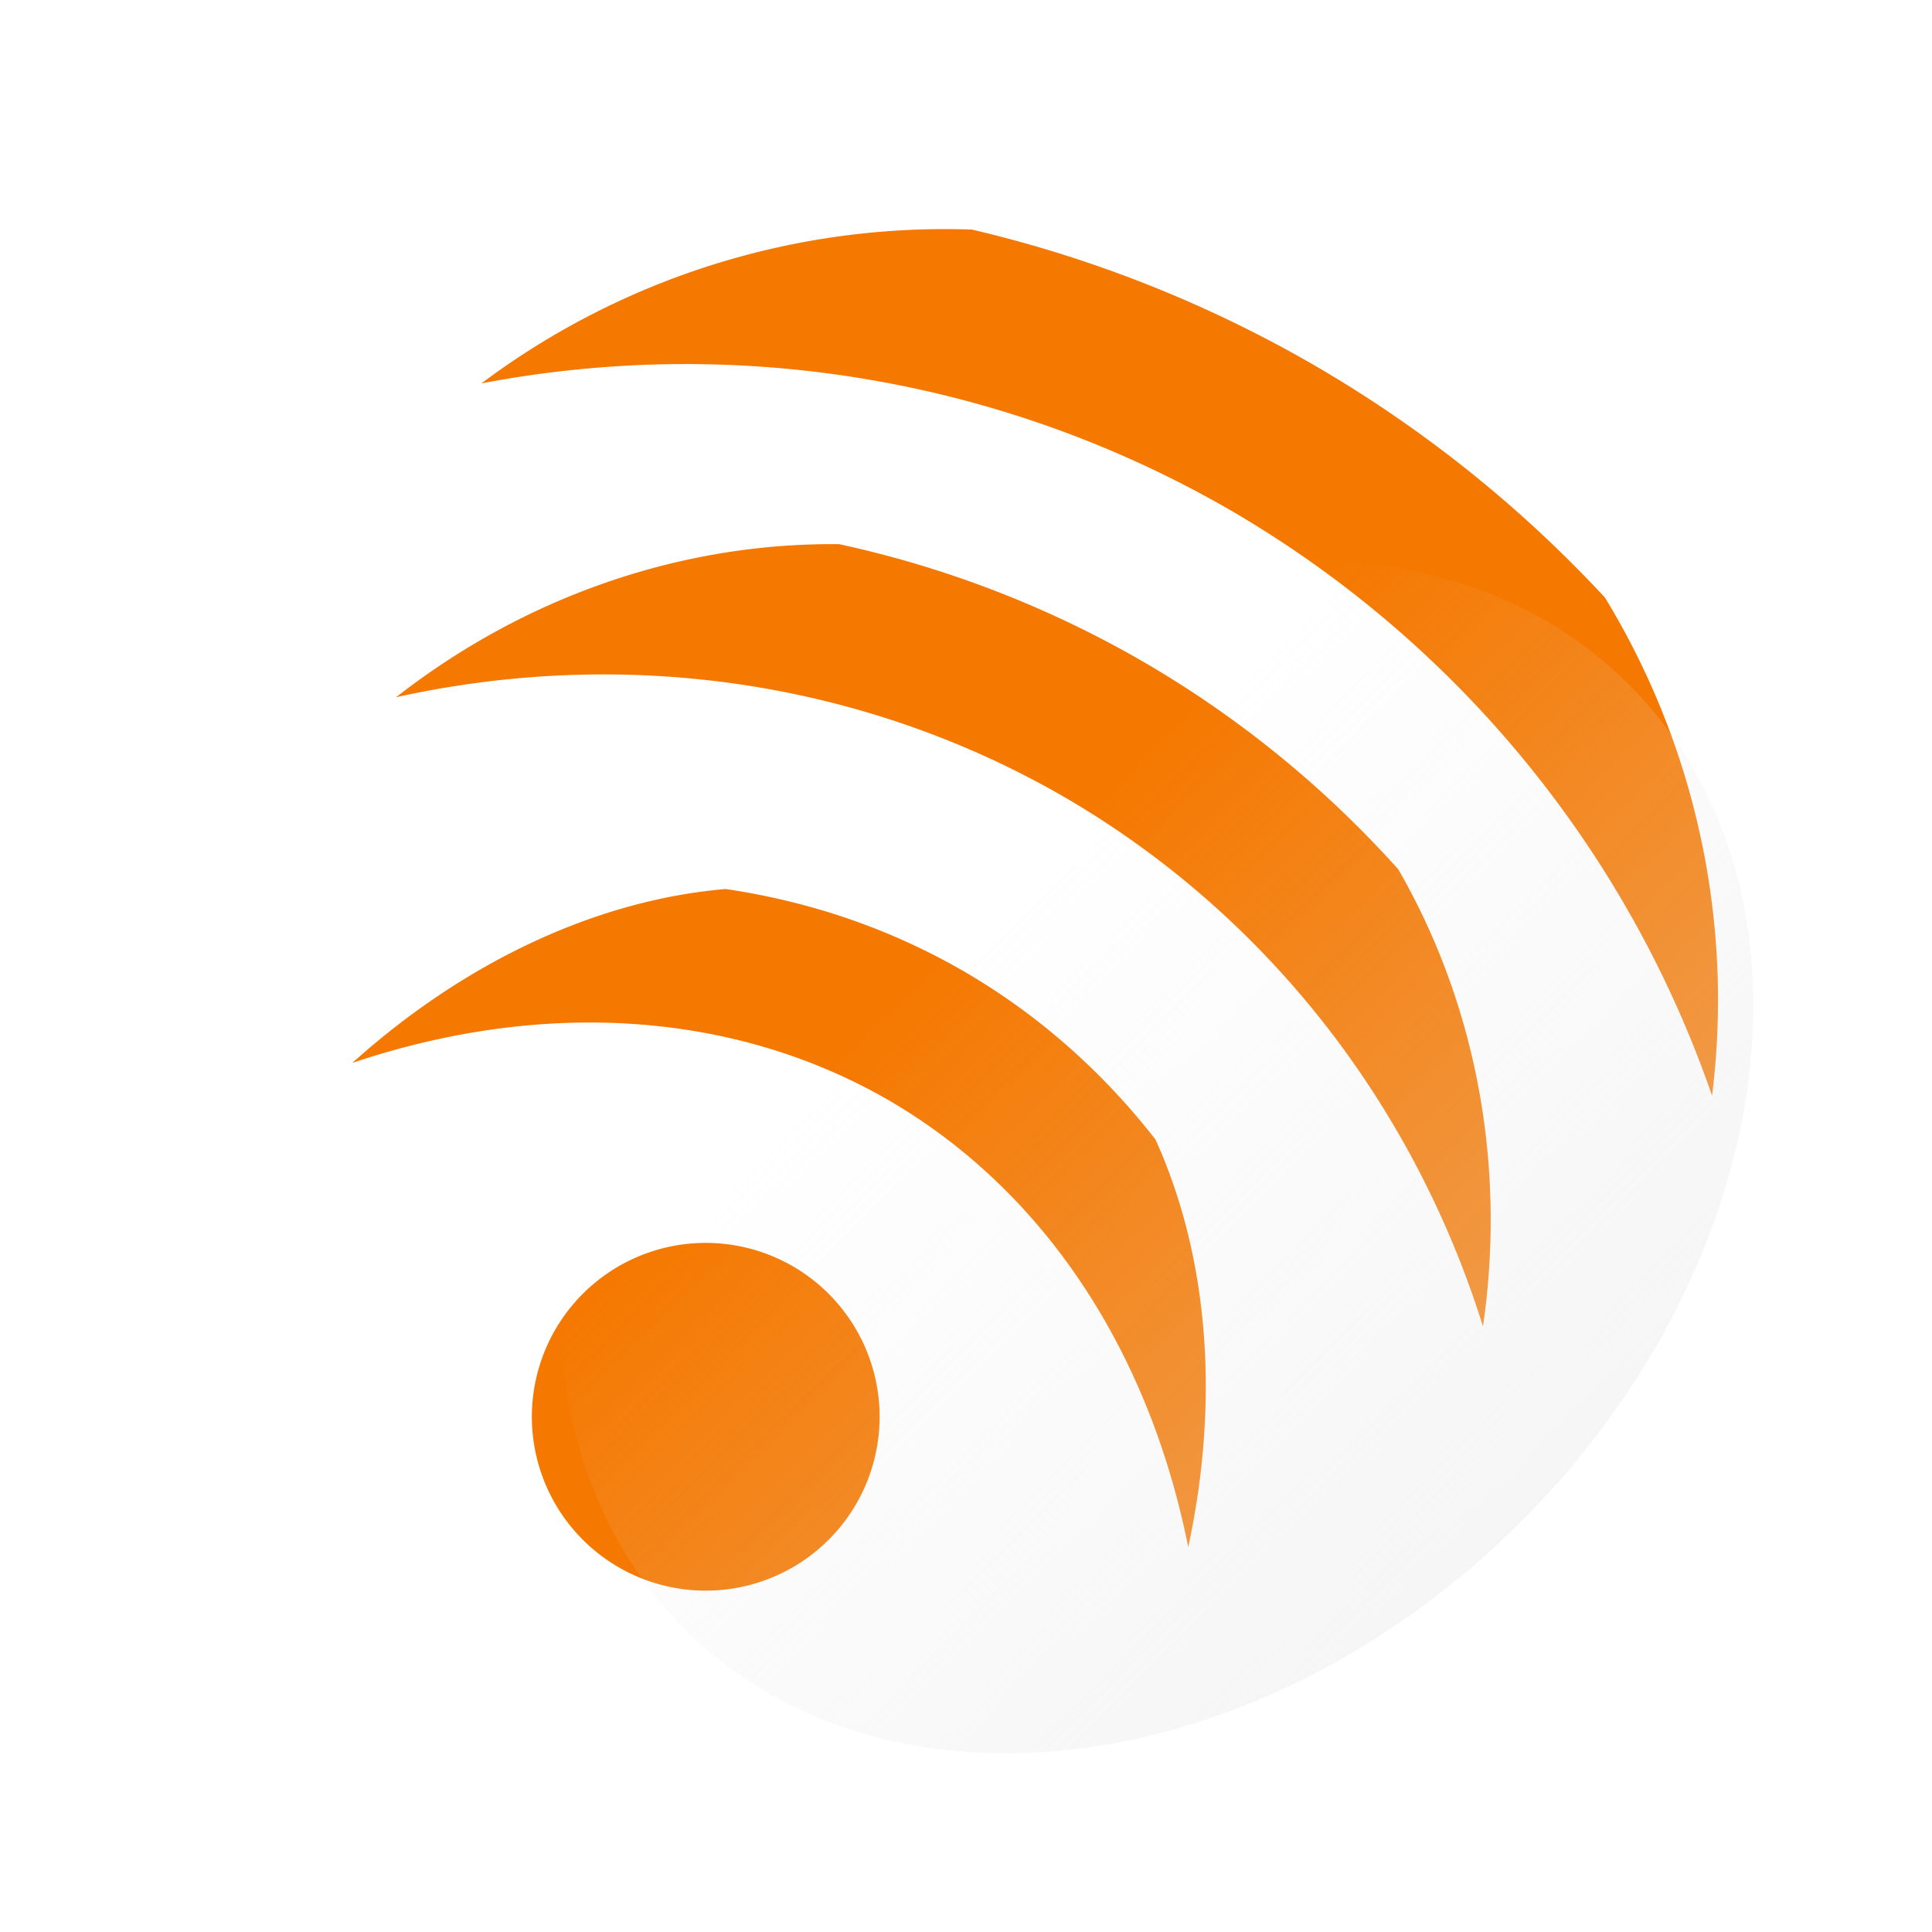 <?xml version="1.0" encoding="UTF-8" standalone="no"?>
<!-- Created with Inkscape (http://www.inkscape.org/) -->

<svg
   width="100mm"
   height="100mm"
   viewBox="0 0 100 100"
   version="1.1"
   id="svg3242"
   inkscape:version="1.2.1 (9c6d41e410, 2022-07-14)"
   sodipodi:docname="btn-img-connect-green.svg"
   inkscape:export-filename="Svelte\sv-kit\web\src\lib\btn-img-start.png"
   inkscape:export-xdpi="7.6199999"
   inkscape:export-ydpi="7.6199999"
   xmlns:inkscape="http://www.inkscape.org/namespaces/inkscape"
   xmlns:sodipodi="http://sodipodi.sourceforge.net/DTD/sodipodi-0.dtd"
   xmlns:xlink="http://www.w3.org/1999/xlink"
   xmlns="http://www.w3.org/2000/svg"
   xmlns:svg="http://www.w3.org/2000/svg">
  <sodipodi:namedview
     id="namedview3244"
     pagecolor="#ffffff"
     bordercolor="#666666"
     borderopacity="1.0"
     inkscape:showpageshadow="2"
     inkscape:pageopacity="0.0"
     inkscape:pagecheckerboard="true"
     inkscape:deskcolor="#d1d1d1"
     inkscape:document-units="mm"
     showgrid="false"
     inkscape:zoom="0.37282198"
     inkscape:cx="-1117.1552"
     inkscape:cy="-262.86004"
     inkscape:window-width="1920"
     inkscape:window-height="1017"
     inkscape:window-x="1918"
     inkscape:window-y="-8"
     inkscape:window-maximized="1"
     inkscape:current-layer="layer1" />
  <defs
     id="defs3239">
    <linearGradient
       inkscape:collect="always"
       id="linearGradient4008">
      <stop
         style="stop-color:#e6e6e6;stop-opacity:0.6;"
         offset="0"
         id="stop4004" />
      <stop
         style="stop-color:#e6e6e6;stop-opacity:0;"
         offset="1"
         id="stop4006" />
    </linearGradient>
    <linearGradient
       inkscape:collect="always"
       xlink:href="#linearGradient4008"
       id="linearGradient4010"
       x1="50.256"
       y1="117.33"
       x2="49.883"
       y2="50.75"
       gradientUnits="userSpaceOnUse"
       gradientTransform="matrix(0.928,0,0,1.016,-46.38,17.376)" />
  </defs>
  <g
     inkscape:label="Layer 1"
     inkscape:groupmode="layer"
     id="layer1">
    <g
       id="g3084"
       transform="translate(-237.032,26.258)">
      <path
         style="fill:#dc193c;fill-opacity:1;stroke-width:0.793"
         d="M 41.029,65.538 A 9,9 0 0 0 28.735,68.832 9,9 0 0 0 32.029,81.126 9,9 0 0 0 44.323,77.832 9,9 0 0 0 41.029,65.538 Z"
         id="path3066" />
      <path
         id="path3068"
         style="fill:#787878;fill-opacity:1;stroke-width:0.793"
         d="m 47.843,11.872 a 40,40 0 0 0 -22.925,7.973 56.333,56.333 0 0 1 38.678,6.511 56.333,56.333 0 0 1 25.02,30.357 A 40,40 0 0 0 83.071,30.93 65,65 0 0 0 67.93,18.85 65,65 0 0 0 50.309,11.882 40,40 0 0 0 47.843,11.872 Z M 43.442,28.167 A 35.327,37.42 30 0 0 20.505,36.088 49.752,52.7 30 0 1 55.023,41.217 49.752,52.7 30 0 1 76.759,68.652 35.327,37.42 30 0 0 72.374,44.995 57.406,60.808 30 0 0 59.077,34.195 57.406,60.808 30 0 0 43.442,28.167 Z m -5.882,17.847 a 27.174,35.638 30 0 0 -19.322,8.999 38.271,50.191 30 0 1 27.726,1.913 38.271,50.191 30 0 1 15.54,23.149 27.174,35.638 30 0 0 -1.698,-21.1 44.158,57.912 30 0 0 -9.981,-8.737 44.158,57.912 30 0 0 -12.264,-4.224 z" />
    </g>
    <path
       id="path1359"
       style="fill:#f57800;fill-opacity:1;stroke-width:0.793"
       d="M 67.93,18.85 A 65,65 0 0 0 50.309,11.883 40,40 0 0 0 24.918,19.845 56.333,56.333 0 0 1 63.596,26.356 56.333,56.333 0 0 1 88.616,56.713 40,40 0 0 0 83.071,30.93 65,65 0 0 0 67.93,18.85 Z m -8.853,15.345 a 57.406,60.808 30 0 0 -15.635,-6.028 35.327,37.42 30 0 0 -22.937,7.92 49.752,52.7 30 0 1 34.518,5.129 A 49.752,52.7 30 0 1 76.759,68.652 35.327,37.42 30 0 0 72.374,44.995 57.406,60.808 30 0 0 59.077,34.195 Z M 49.824,50.239 A 44.158,57.912 30 0 0 37.56,46.015 27.174,35.638 30 0 0 18.238,55.014 38.271,50.191 30 0 1 45.963,56.927 38.271,50.191 30 0 1 61.503,80.076 27.174,35.638 30 0 0 59.805,58.976 44.158,57.912 30 0 0 49.824,50.239 Z M 41.029,65.538 A 9,9 0 0 0 28.735,68.832 9,9 0 0 0 32.029,81.126 9,9 0 0 0 44.323,77.832 9,9 0 0 0 41.029,65.538 Z" />
    <ellipse
       style="fill:url(#linearGradient4010);fill-opacity:1;stroke-width:1.241"
       id="circle3946"
       cx="1.6021567e-06"
       cy="84.687"
       rx="34.568"
       ry="26.693"
       transform="matrix(-0.707,0.707,0.707,0.707,0,0)" />
  </g>
</svg>
